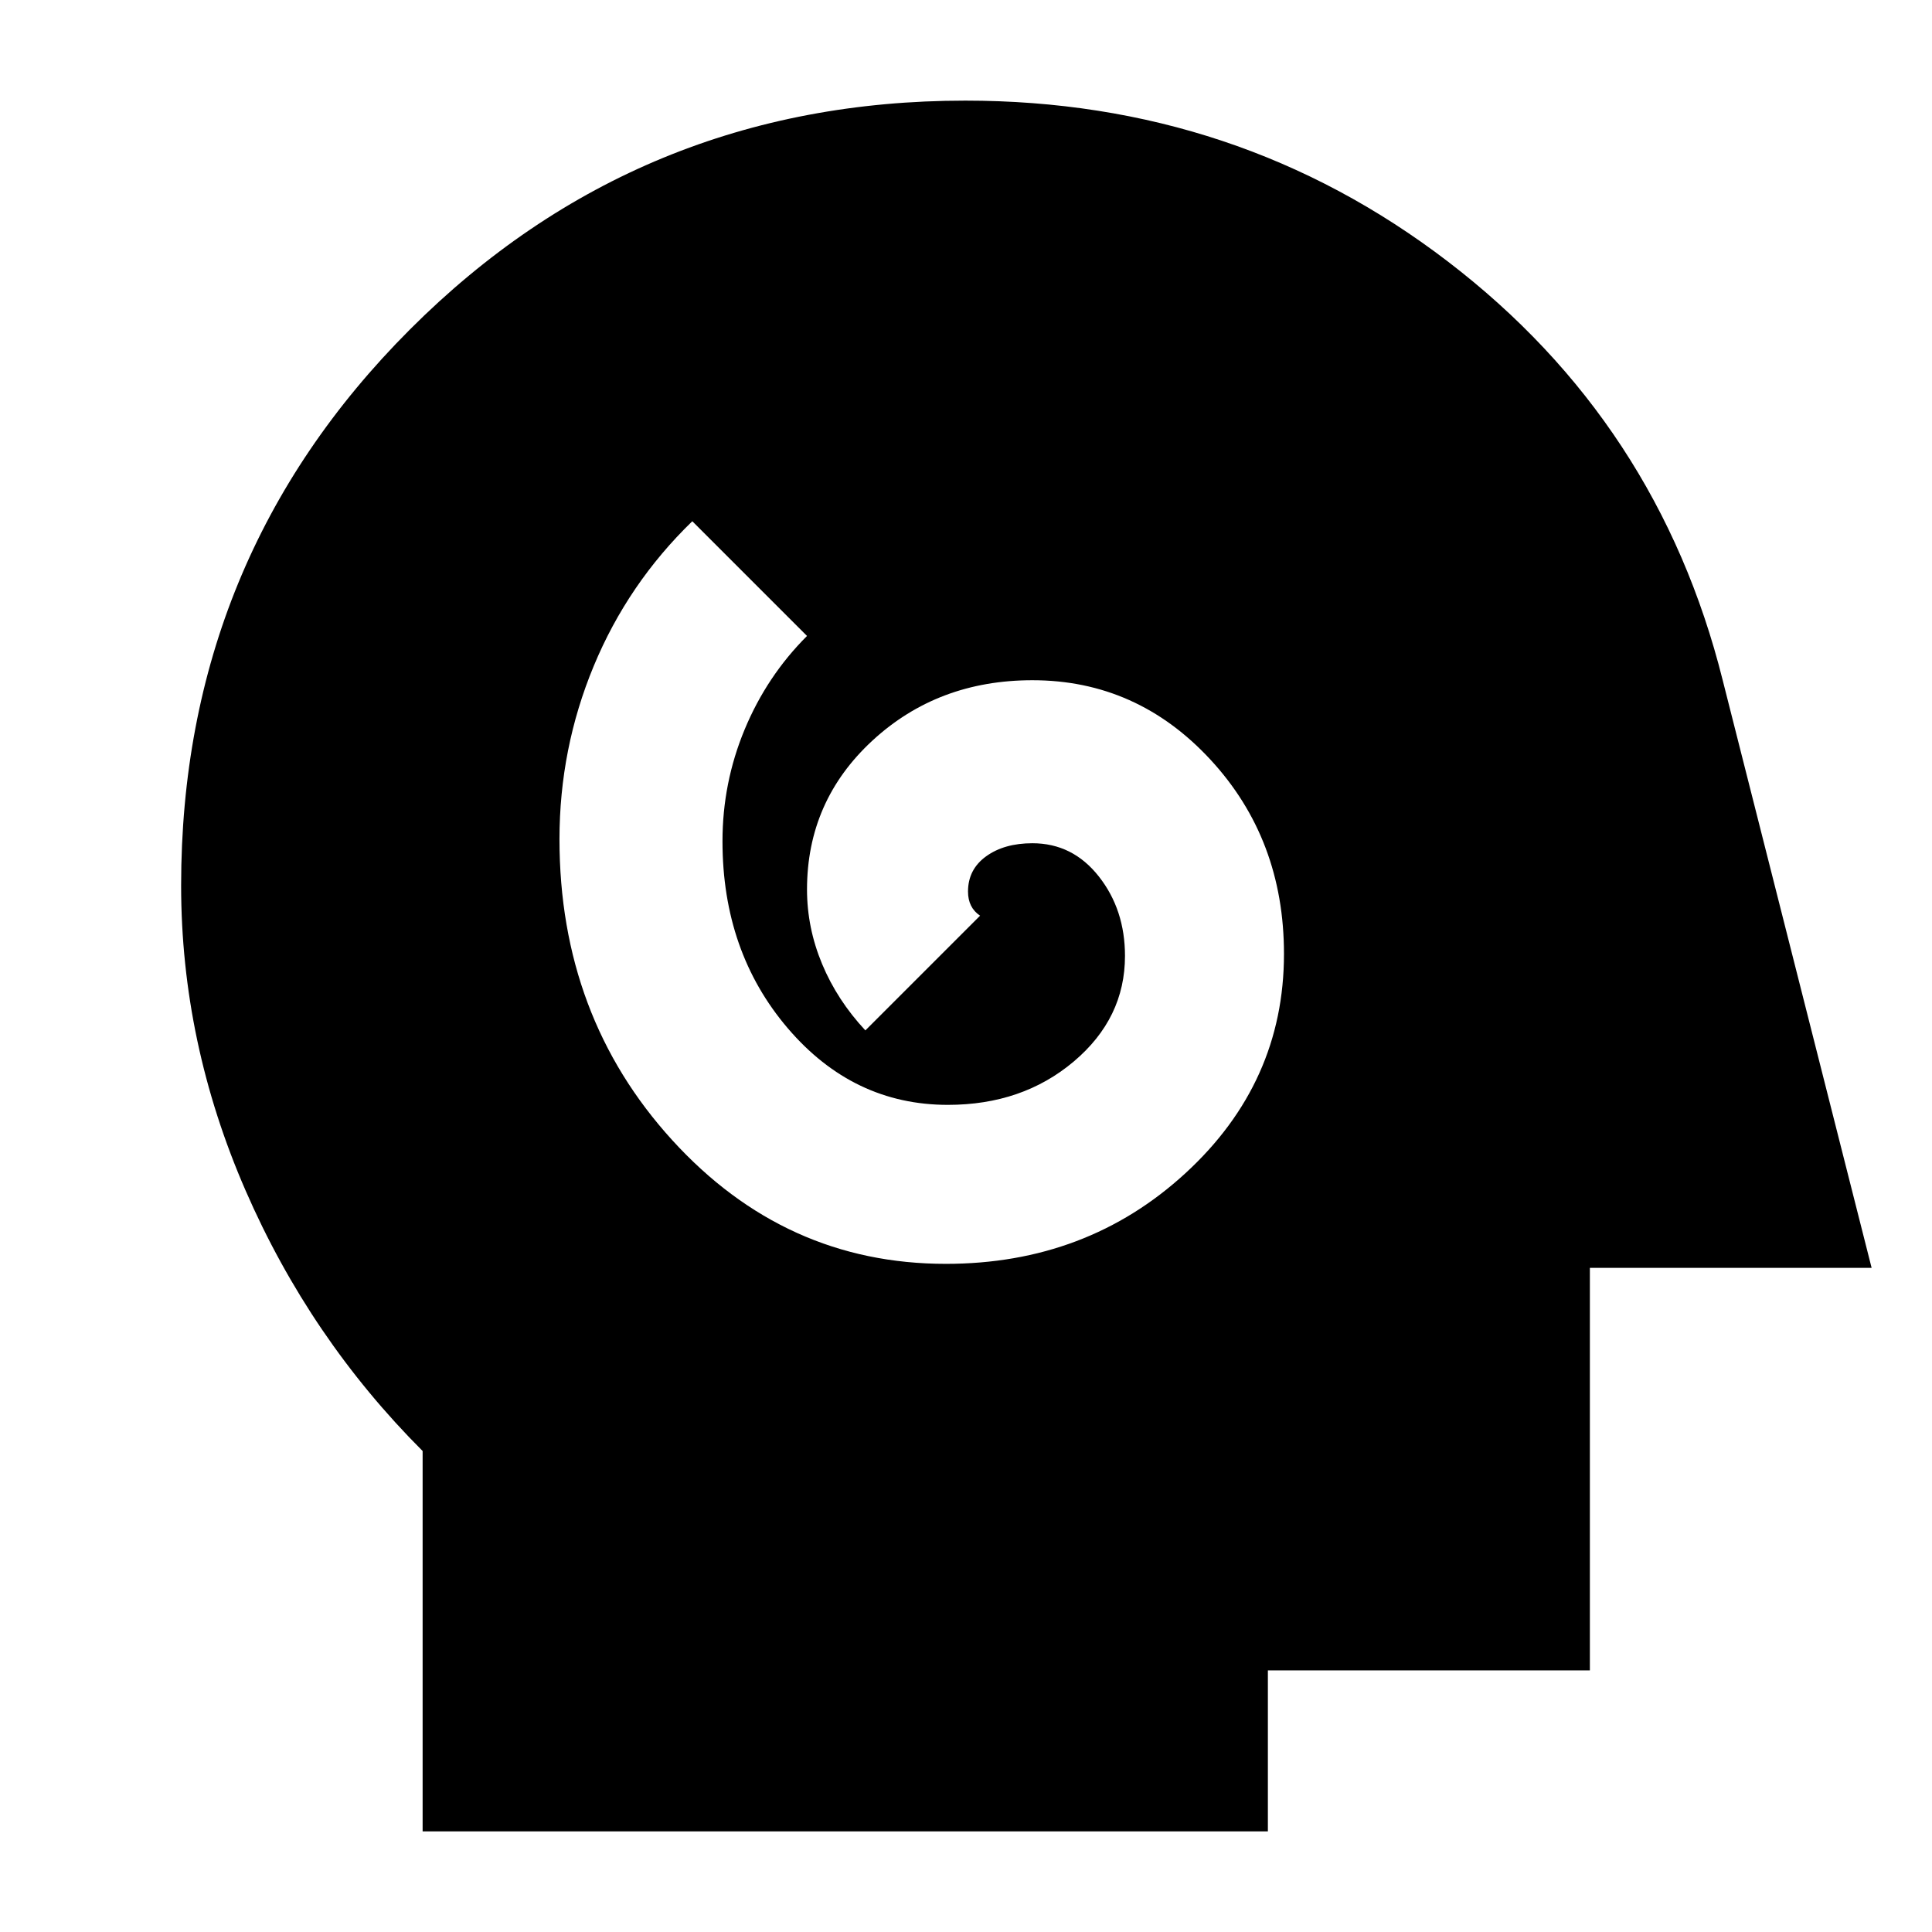 <svg xmlns="http://www.w3.org/2000/svg" height="24" viewBox="0 96 960 960" width="24"><path d="M470 724q70 0 119-45t49-109q0-57-36.5-96.5T513 434q-47 0-79.5 30T401 538q0 19 7.5 37t21.5 33l57-57q-3-2-4.5-5t-1.5-7q0-11 9-17.5t23-6.5q20 0 33 16.5t13 39.5q0 31-25.5 52.5T471 645q-47 0-79.5-38T359 514q0-29 11-55.5t31-46.5l-57-57q-32 31-49 72t-17 86q0 88 56 149.5T470 724Zm-260 282V817q-56-56-88-129.5T90 536q0-162.5 113.66-276.25T479.691 146Q615 146 719.5 226T856 434l74 292H790v200H630v80H210Z"/></svg>